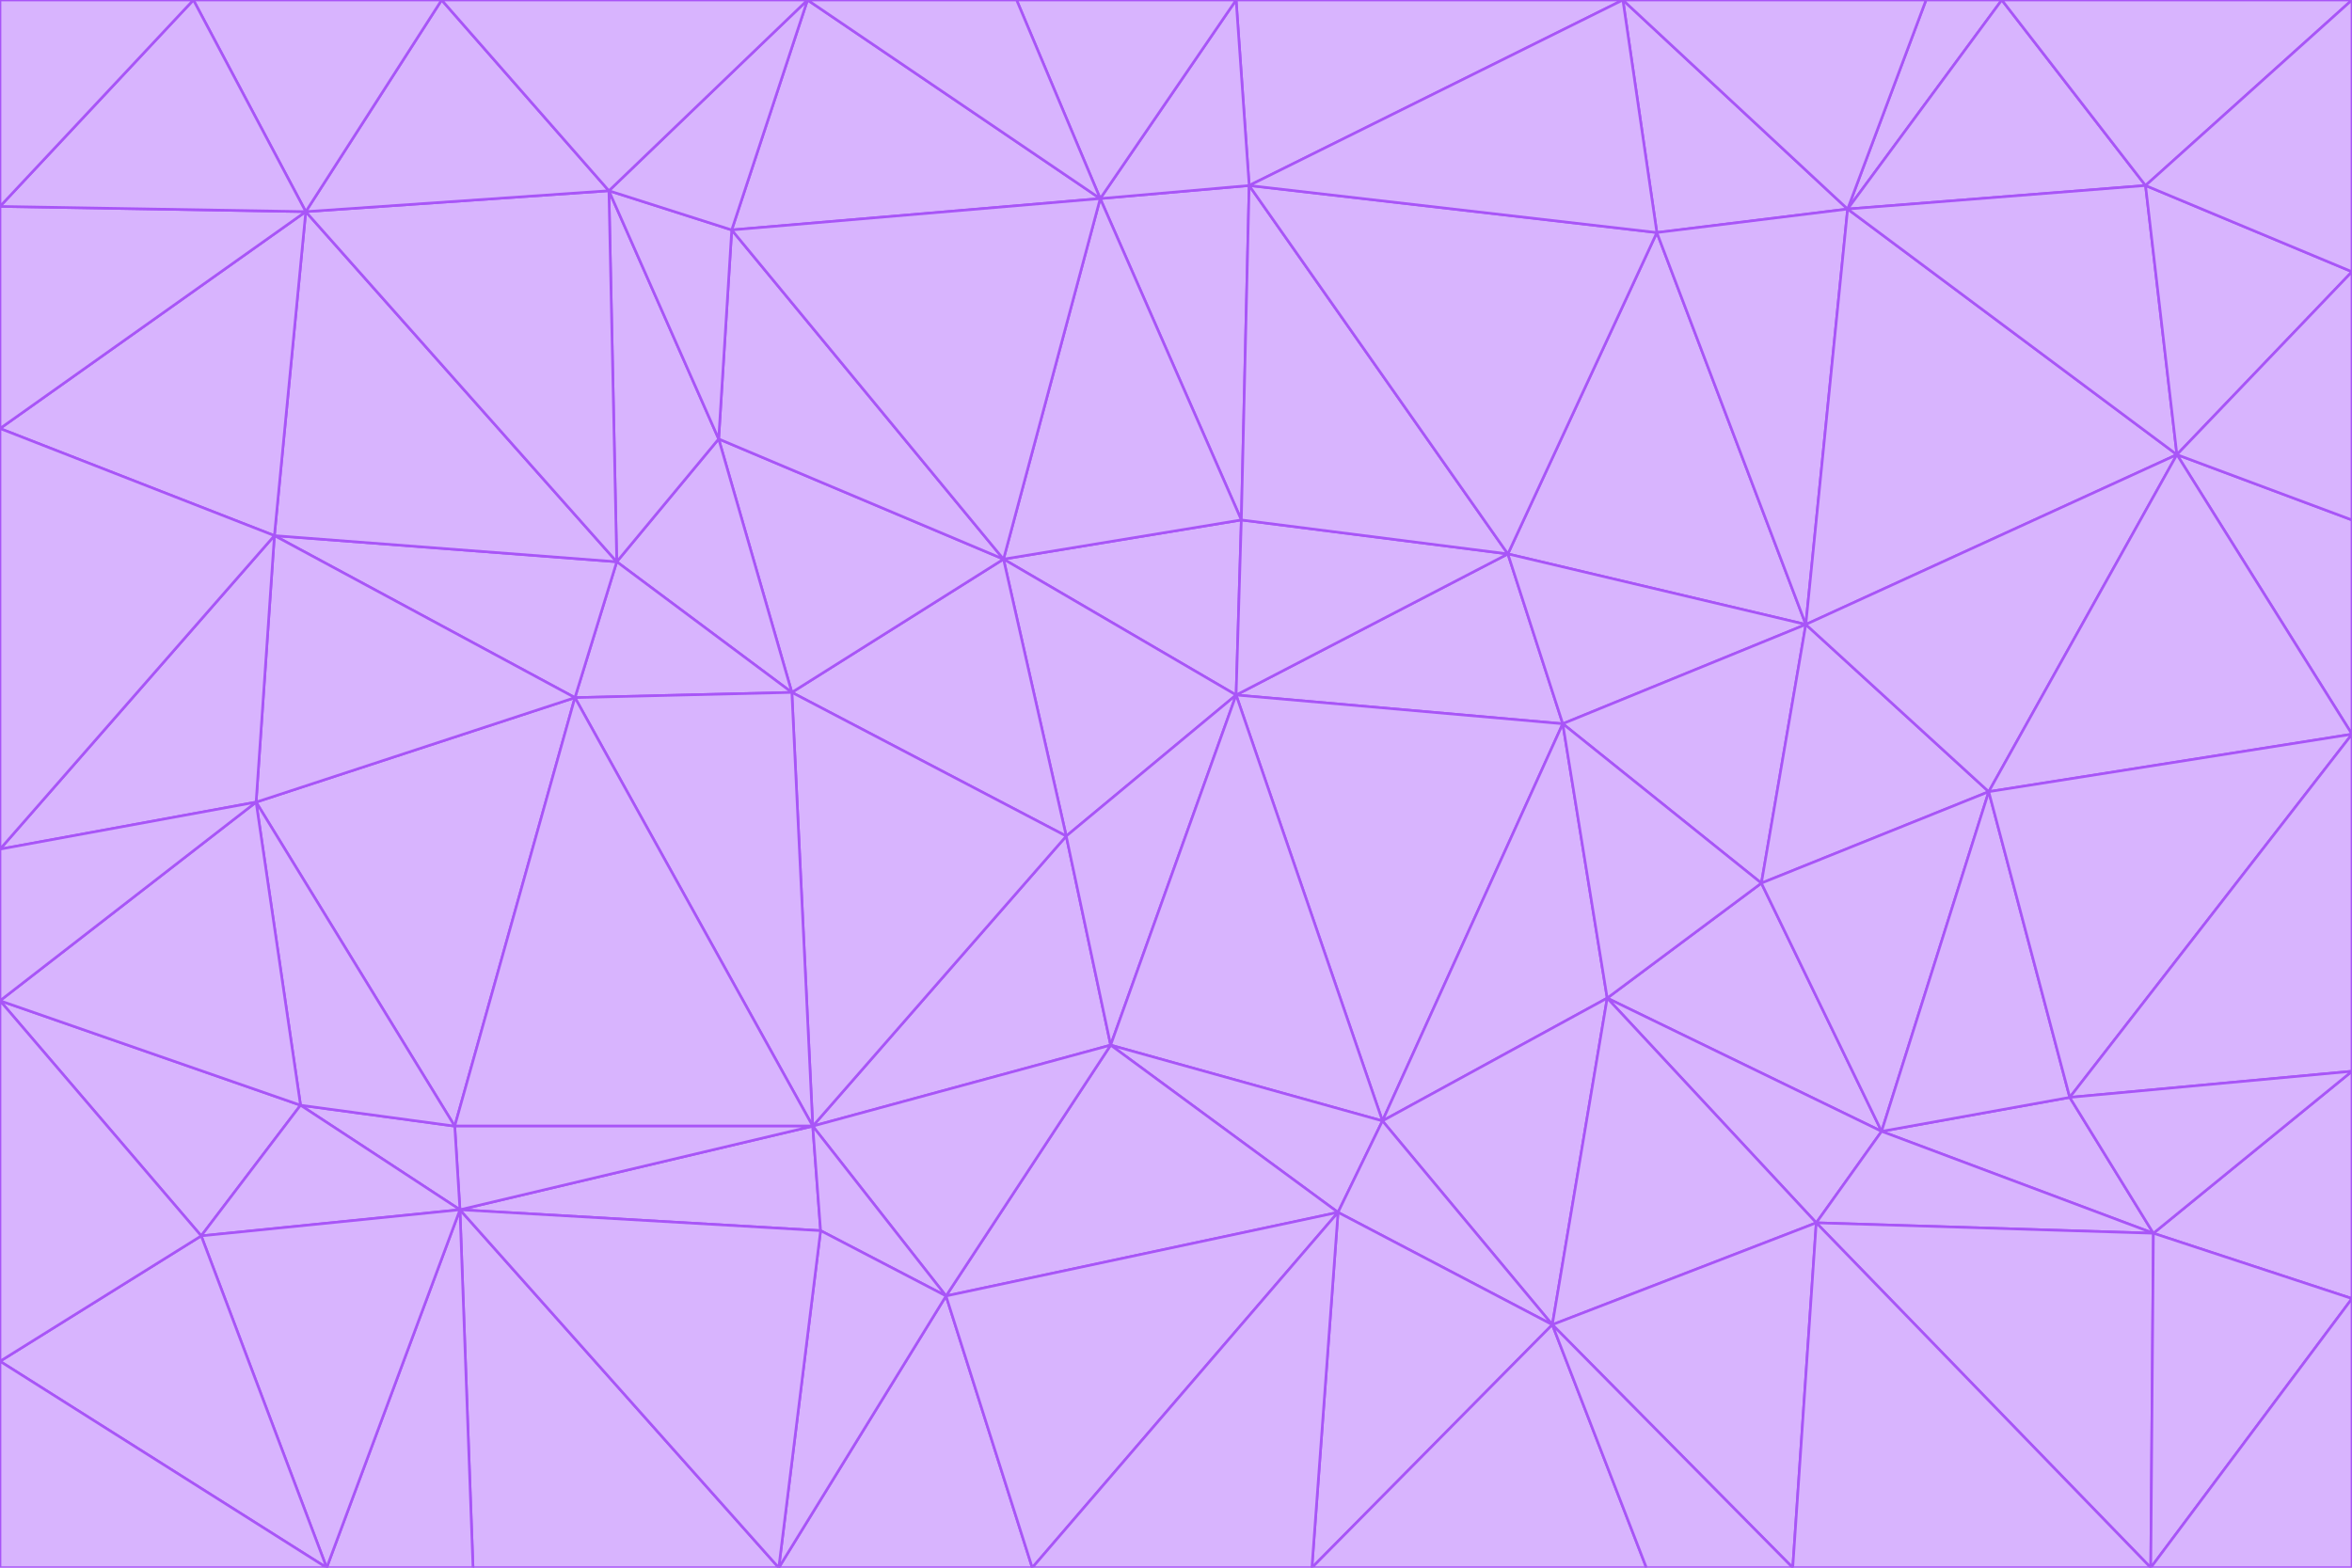 <svg id="visual" viewBox="0 0 900 600" width="900" height="600" xmlns="http://www.w3.org/2000/svg" xmlns:xlink="http://www.w3.org/1999/xlink" version="1.1"><g stroke-width="1" stroke-linejoin="bevel"><path d="M473 266L475 199L384 214Z" fill="#d8b4fe" stroke="#a855f7"></path><path d="M384 214L408 320L473 266Z" fill="#d8b4fe" stroke="#a855f7"></path><path d="M384 214L303 265L408 320Z" fill="#d8b4fe" stroke="#a855f7"></path><path d="M598 277L577 212L473 266Z" fill="#d8b4fe" stroke="#a855f7"></path><path d="M473 266L577 212L475 199Z" fill="#d8b4fe" stroke="#a855f7"></path><path d="M478 71L421 76L475 199Z" fill="#d8b4fe" stroke="#a855f7"></path><path d="M475 199L421 76L384 214Z" fill="#d8b4fe" stroke="#a855f7"></path><path d="M384 214L275 168L303 265Z" fill="#d8b4fe" stroke="#a855f7"></path><path d="M577 212L478 71L475 199Z" fill="#d8b4fe" stroke="#a855f7"></path><path d="M311 431L425 400L408 320Z" fill="#d8b4fe" stroke="#a855f7"></path><path d="M408 320L425 400L473 266Z" fill="#d8b4fe" stroke="#a855f7"></path><path d="M529 429L598 277L473 266Z" fill="#d8b4fe" stroke="#a855f7"></path><path d="M280 88L275 168L384 214Z" fill="#d8b4fe" stroke="#a855f7"></path><path d="M275 168L236 215L303 265Z" fill="#d8b4fe" stroke="#a855f7"></path><path d="M303 265L311 431L408 320Z" fill="#d8b4fe" stroke="#a855f7"></path><path d="M309 0L280 88L421 76Z" fill="#d8b4fe" stroke="#a855f7"></path><path d="M421 76L280 88L384 214Z" fill="#d8b4fe" stroke="#a855f7"></path><path d="M275 168L233 73L236 215Z" fill="#d8b4fe" stroke="#a855f7"></path><path d="M236 215L220 267L303 265Z" fill="#d8b4fe" stroke="#a855f7"></path><path d="M425 400L529 429L473 266Z" fill="#d8b4fe" stroke="#a855f7"></path><path d="M220 267L311 431L303 265Z" fill="#d8b4fe" stroke="#a855f7"></path><path d="M425 400L512 464L529 429Z" fill="#d8b4fe" stroke="#a855f7"></path><path d="M621 0L473 0L478 71Z" fill="#d8b4fe" stroke="#a855f7"></path><path d="M478 71L473 0L421 76Z" fill="#d8b4fe" stroke="#a855f7"></path><path d="M473 0L389 0L421 76Z" fill="#d8b4fe" stroke="#a855f7"></path><path d="M529 429L615 382L598 277Z" fill="#d8b4fe" stroke="#a855f7"></path><path d="M362 496L512 464L425 400Z" fill="#d8b4fe" stroke="#a855f7"></path><path d="M529 429L594 507L615 382Z" fill="#d8b4fe" stroke="#a855f7"></path><path d="M691 239L634 89L577 212Z" fill="#d8b4fe" stroke="#a855f7"></path><path d="M577 212L634 89L478 71Z" fill="#d8b4fe" stroke="#a855f7"></path><path d="M691 239L577 212L598 277Z" fill="#d8b4fe" stroke="#a855f7"></path><path d="M280 88L233 73L275 168Z" fill="#d8b4fe" stroke="#a855f7"></path><path d="M236 215L105 205L220 267Z" fill="#d8b4fe" stroke="#a855f7"></path><path d="M309 0L233 73L280 88Z" fill="#d8b4fe" stroke="#a855f7"></path><path d="M674 338L691 239L598 277Z" fill="#d8b4fe" stroke="#a855f7"></path><path d="M389 0L309 0L421 76Z" fill="#d8b4fe" stroke="#a855f7"></path><path d="M720 433L674 338L615 382Z" fill="#d8b4fe" stroke="#a855f7"></path><path d="M615 382L674 338L598 277Z" fill="#d8b4fe" stroke="#a855f7"></path><path d="M176 463L314 471L311 431Z" fill="#d8b4fe" stroke="#a855f7"></path><path d="M311 431L362 496L425 400Z" fill="#d8b4fe" stroke="#a855f7"></path><path d="M314 471L362 496L311 431Z" fill="#d8b4fe" stroke="#a855f7"></path><path d="M707 80L621 0L634 89Z" fill="#d8b4fe" stroke="#a855f7"></path><path d="M634 89L621 0L478 71Z" fill="#d8b4fe" stroke="#a855f7"></path><path d="M691 239L707 80L634 89Z" fill="#d8b4fe" stroke="#a855f7"></path><path d="M512 464L594 507L529 429Z" fill="#d8b4fe" stroke="#a855f7"></path><path d="M502 600L594 507L512 464Z" fill="#d8b4fe" stroke="#a855f7"></path><path d="M98 307L174 431L220 267Z" fill="#d8b4fe" stroke="#a855f7"></path><path d="M220 267L174 431L311 431Z" fill="#d8b4fe" stroke="#a855f7"></path><path d="M298 600L395 600L362 496Z" fill="#d8b4fe" stroke="#a855f7"></path><path d="M117 81L105 205L236 215Z" fill="#d8b4fe" stroke="#a855f7"></path><path d="M674 338L761 303L691 239Z" fill="#d8b4fe" stroke="#a855f7"></path><path d="M691 239L833 174L707 80Z" fill="#d8b4fe" stroke="#a855f7"></path><path d="M720 433L761 303L674 338Z" fill="#d8b4fe" stroke="#a855f7"></path><path d="M105 205L98 307L220 267Z" fill="#d8b4fe" stroke="#a855f7"></path><path d="M174 431L176 463L311 431Z" fill="#d8b4fe" stroke="#a855f7"></path><path d="M115 423L176 463L174 431Z" fill="#d8b4fe" stroke="#a855f7"></path><path d="M695 468L720 433L615 382Z" fill="#d8b4fe" stroke="#a855f7"></path><path d="M233 73L117 81L236 215Z" fill="#d8b4fe" stroke="#a855f7"></path><path d="M169 0L117 81L233 73Z" fill="#d8b4fe" stroke="#a855f7"></path><path d="M309 0L169 0L233 73Z" fill="#d8b4fe" stroke="#a855f7"></path><path d="M594 507L695 468L615 382Z" fill="#d8b4fe" stroke="#a855f7"></path><path d="M298 600L362 496L314 471Z" fill="#d8b4fe" stroke="#a855f7"></path><path d="M362 496L395 600L512 464Z" fill="#d8b4fe" stroke="#a855f7"></path><path d="M594 507L686 600L695 468Z" fill="#d8b4fe" stroke="#a855f7"></path><path d="M98 307L115 423L174 431Z" fill="#d8b4fe" stroke="#a855f7"></path><path d="M395 600L502 600L512 464Z" fill="#d8b4fe" stroke="#a855f7"></path><path d="M766 0L737 0L707 80Z" fill="#d8b4fe" stroke="#a855f7"></path><path d="M707 80L737 0L621 0Z" fill="#d8b4fe" stroke="#a855f7"></path><path d="M181 600L298 600L176 463Z" fill="#d8b4fe" stroke="#a855f7"></path><path d="M176 463L298 600L314 471Z" fill="#d8b4fe" stroke="#a855f7"></path><path d="M900 199L833 174L900 281Z" fill="#d8b4fe" stroke="#a855f7"></path><path d="M761 303L833 174L691 239Z" fill="#d8b4fe" stroke="#a855f7"></path><path d="M821 71L766 0L707 80Z" fill="#d8b4fe" stroke="#a855f7"></path><path d="M824 472L792 420L720 433Z" fill="#d8b4fe" stroke="#a855f7"></path><path d="M720 433L792 420L761 303Z" fill="#d8b4fe" stroke="#a855f7"></path><path d="M824 472L720 433L695 468Z" fill="#d8b4fe" stroke="#a855f7"></path><path d="M502 600L630 600L594 507Z" fill="#d8b4fe" stroke="#a855f7"></path><path d="M833 174L821 71L707 80Z" fill="#d8b4fe" stroke="#a855f7"></path><path d="M169 0L74 0L117 81Z" fill="#d8b4fe" stroke="#a855f7"></path><path d="M117 81L0 164L105 205Z" fill="#d8b4fe" stroke="#a855f7"></path><path d="M105 205L0 325L98 307Z" fill="#d8b4fe" stroke="#a855f7"></path><path d="M0 383L77 473L115 423Z" fill="#d8b4fe" stroke="#a855f7"></path><path d="M115 423L77 473L176 463Z" fill="#d8b4fe" stroke="#a855f7"></path><path d="M0 383L115 423L98 307Z" fill="#d8b4fe" stroke="#a855f7"></path><path d="M0 79L0 164L117 81Z" fill="#d8b4fe" stroke="#a855f7"></path><path d="M0 164L0 325L105 205Z" fill="#d8b4fe" stroke="#a855f7"></path><path d="M630 600L686 600L594 507Z" fill="#d8b4fe" stroke="#a855f7"></path><path d="M125 600L181 600L176 463Z" fill="#d8b4fe" stroke="#a855f7"></path><path d="M823 600L824 472L695 468Z" fill="#d8b4fe" stroke="#a855f7"></path><path d="M900 281L833 174L761 303Z" fill="#d8b4fe" stroke="#a855f7"></path><path d="M0 325L0 383L98 307Z" fill="#d8b4fe" stroke="#a855f7"></path><path d="M77 473L125 600L176 463Z" fill="#d8b4fe" stroke="#a855f7"></path><path d="M74 0L0 79L117 81Z" fill="#d8b4fe" stroke="#a855f7"></path><path d="M900 281L761 303L792 420Z" fill="#d8b4fe" stroke="#a855f7"></path><path d="M833 174L900 104L821 71Z" fill="#d8b4fe" stroke="#a855f7"></path><path d="M900 410L900 281L792 420Z" fill="#d8b4fe" stroke="#a855f7"></path><path d="M0 521L125 600L77 473Z" fill="#d8b4fe" stroke="#a855f7"></path><path d="M900 199L900 104L833 174Z" fill="#d8b4fe" stroke="#a855f7"></path><path d="M821 71L900 0L766 0Z" fill="#d8b4fe" stroke="#a855f7"></path><path d="M74 0L0 0L0 79Z" fill="#d8b4fe" stroke="#a855f7"></path><path d="M900 497L900 410L824 472Z" fill="#d8b4fe" stroke="#a855f7"></path><path d="M824 472L900 410L792 420Z" fill="#d8b4fe" stroke="#a855f7"></path><path d="M900 104L900 0L821 71Z" fill="#d8b4fe" stroke="#a855f7"></path><path d="M0 383L0 521L77 473Z" fill="#d8b4fe" stroke="#a855f7"></path><path d="M686 600L823 600L695 468Z" fill="#d8b4fe" stroke="#a855f7"></path><path d="M823 600L900 497L824 472Z" fill="#d8b4fe" stroke="#a855f7"></path><path d="M0 521L0 600L125 600Z" fill="#d8b4fe" stroke="#a855f7"></path><path d="M823 600L900 600L900 497Z" fill="#d8b4fe" stroke="#a855f7"></path></g></svg>